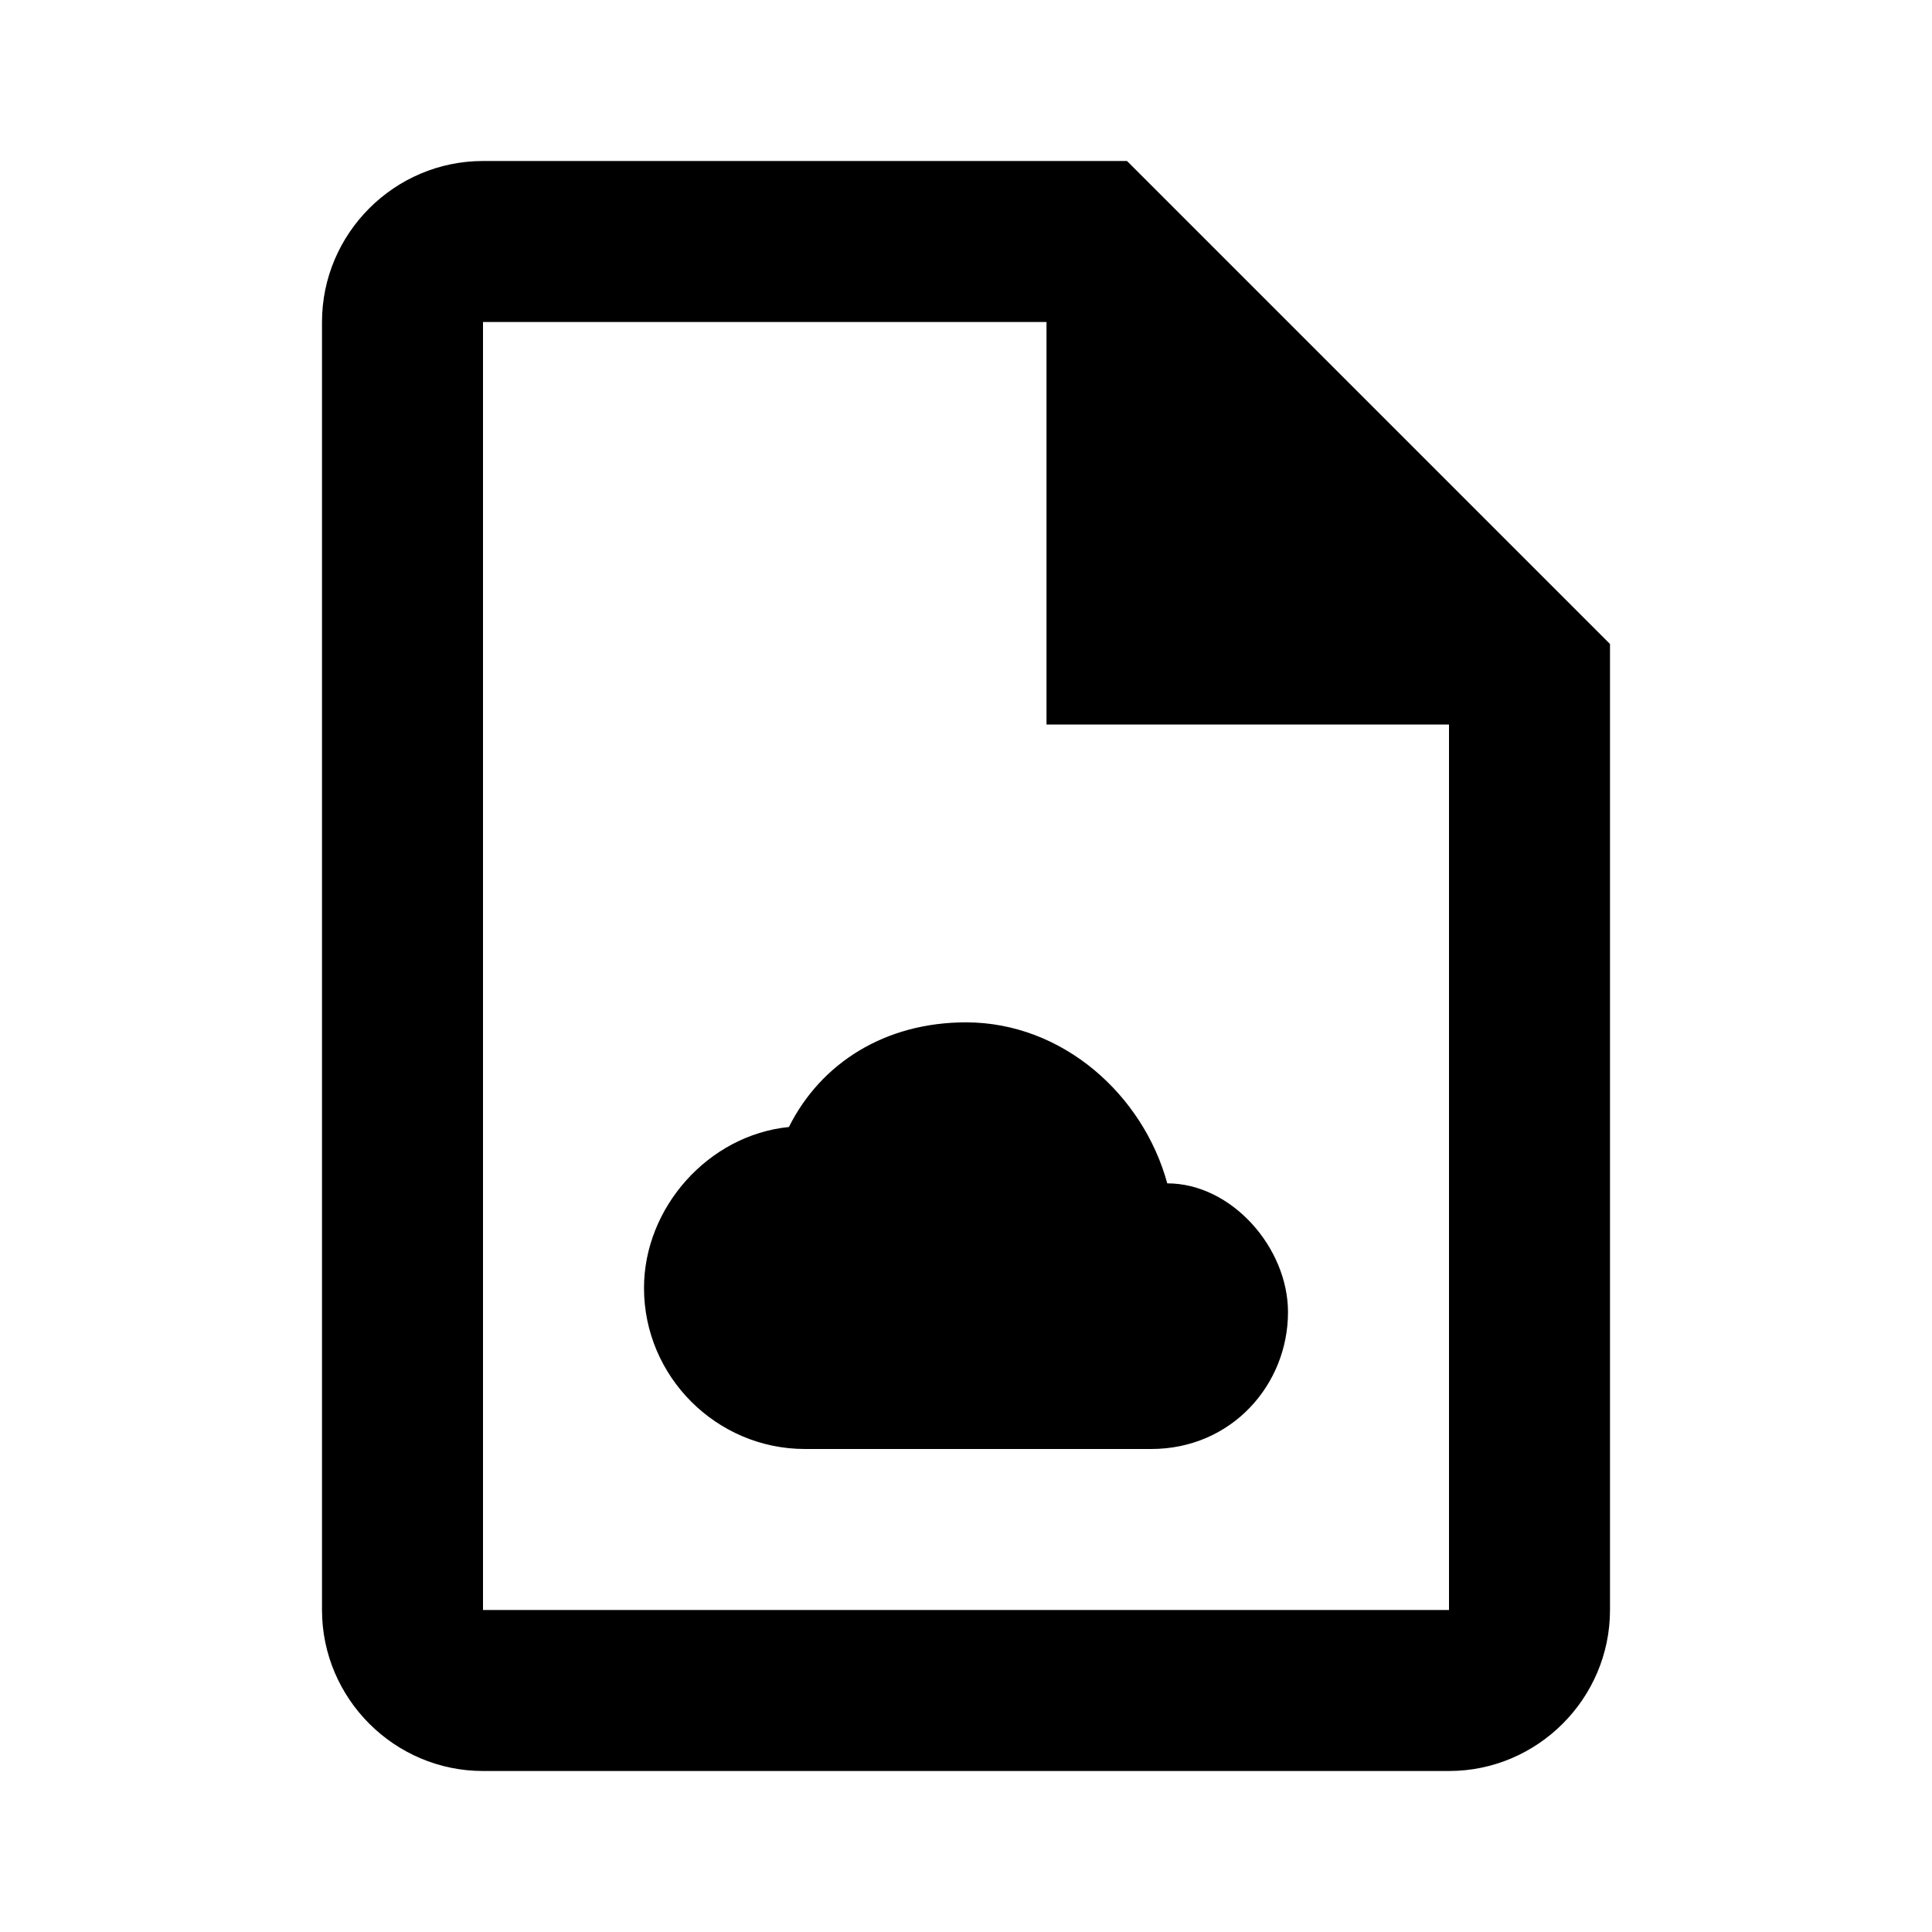 <?xml version="1.0" encoding="utf-8"?>
<!-- Generator: Adobe Illustrator 22.1.0, SVG Export Plug-In . SVG Version: 6.00 Build 0)  -->
<svg version="1.1" id="Layer_1" xmlns="http://www.w3.org/2000/svg" xmlns:xlink="http://www.w3.org/1999/xlink" x="0px" y="0px"
	 viewBox="0 0 24 24" style="enable-background:new 0 0 24 24;" xml:space="preserve">
<path d="M14,2H6C4.9,2,4,2.9,4,4v16c0,1.1,0.9,2,2,2h12c1.1,0,2-0.9,2-2V8L14,2 M18,20H6V4h7v5h5V20z M16,16.3
	c0,0.9-0.7,1.7-1.7,1.7H10c-1.1,0-2-0.9-2-2c0-1,0.8-1.9,1.8-2c0.4-0.8,1.2-1.3,2.2-1.3c1.2,0,2.2,0.9,2.5,2
	C15.3,14.7,16,15.5,16,16.3z"/>
</svg>
